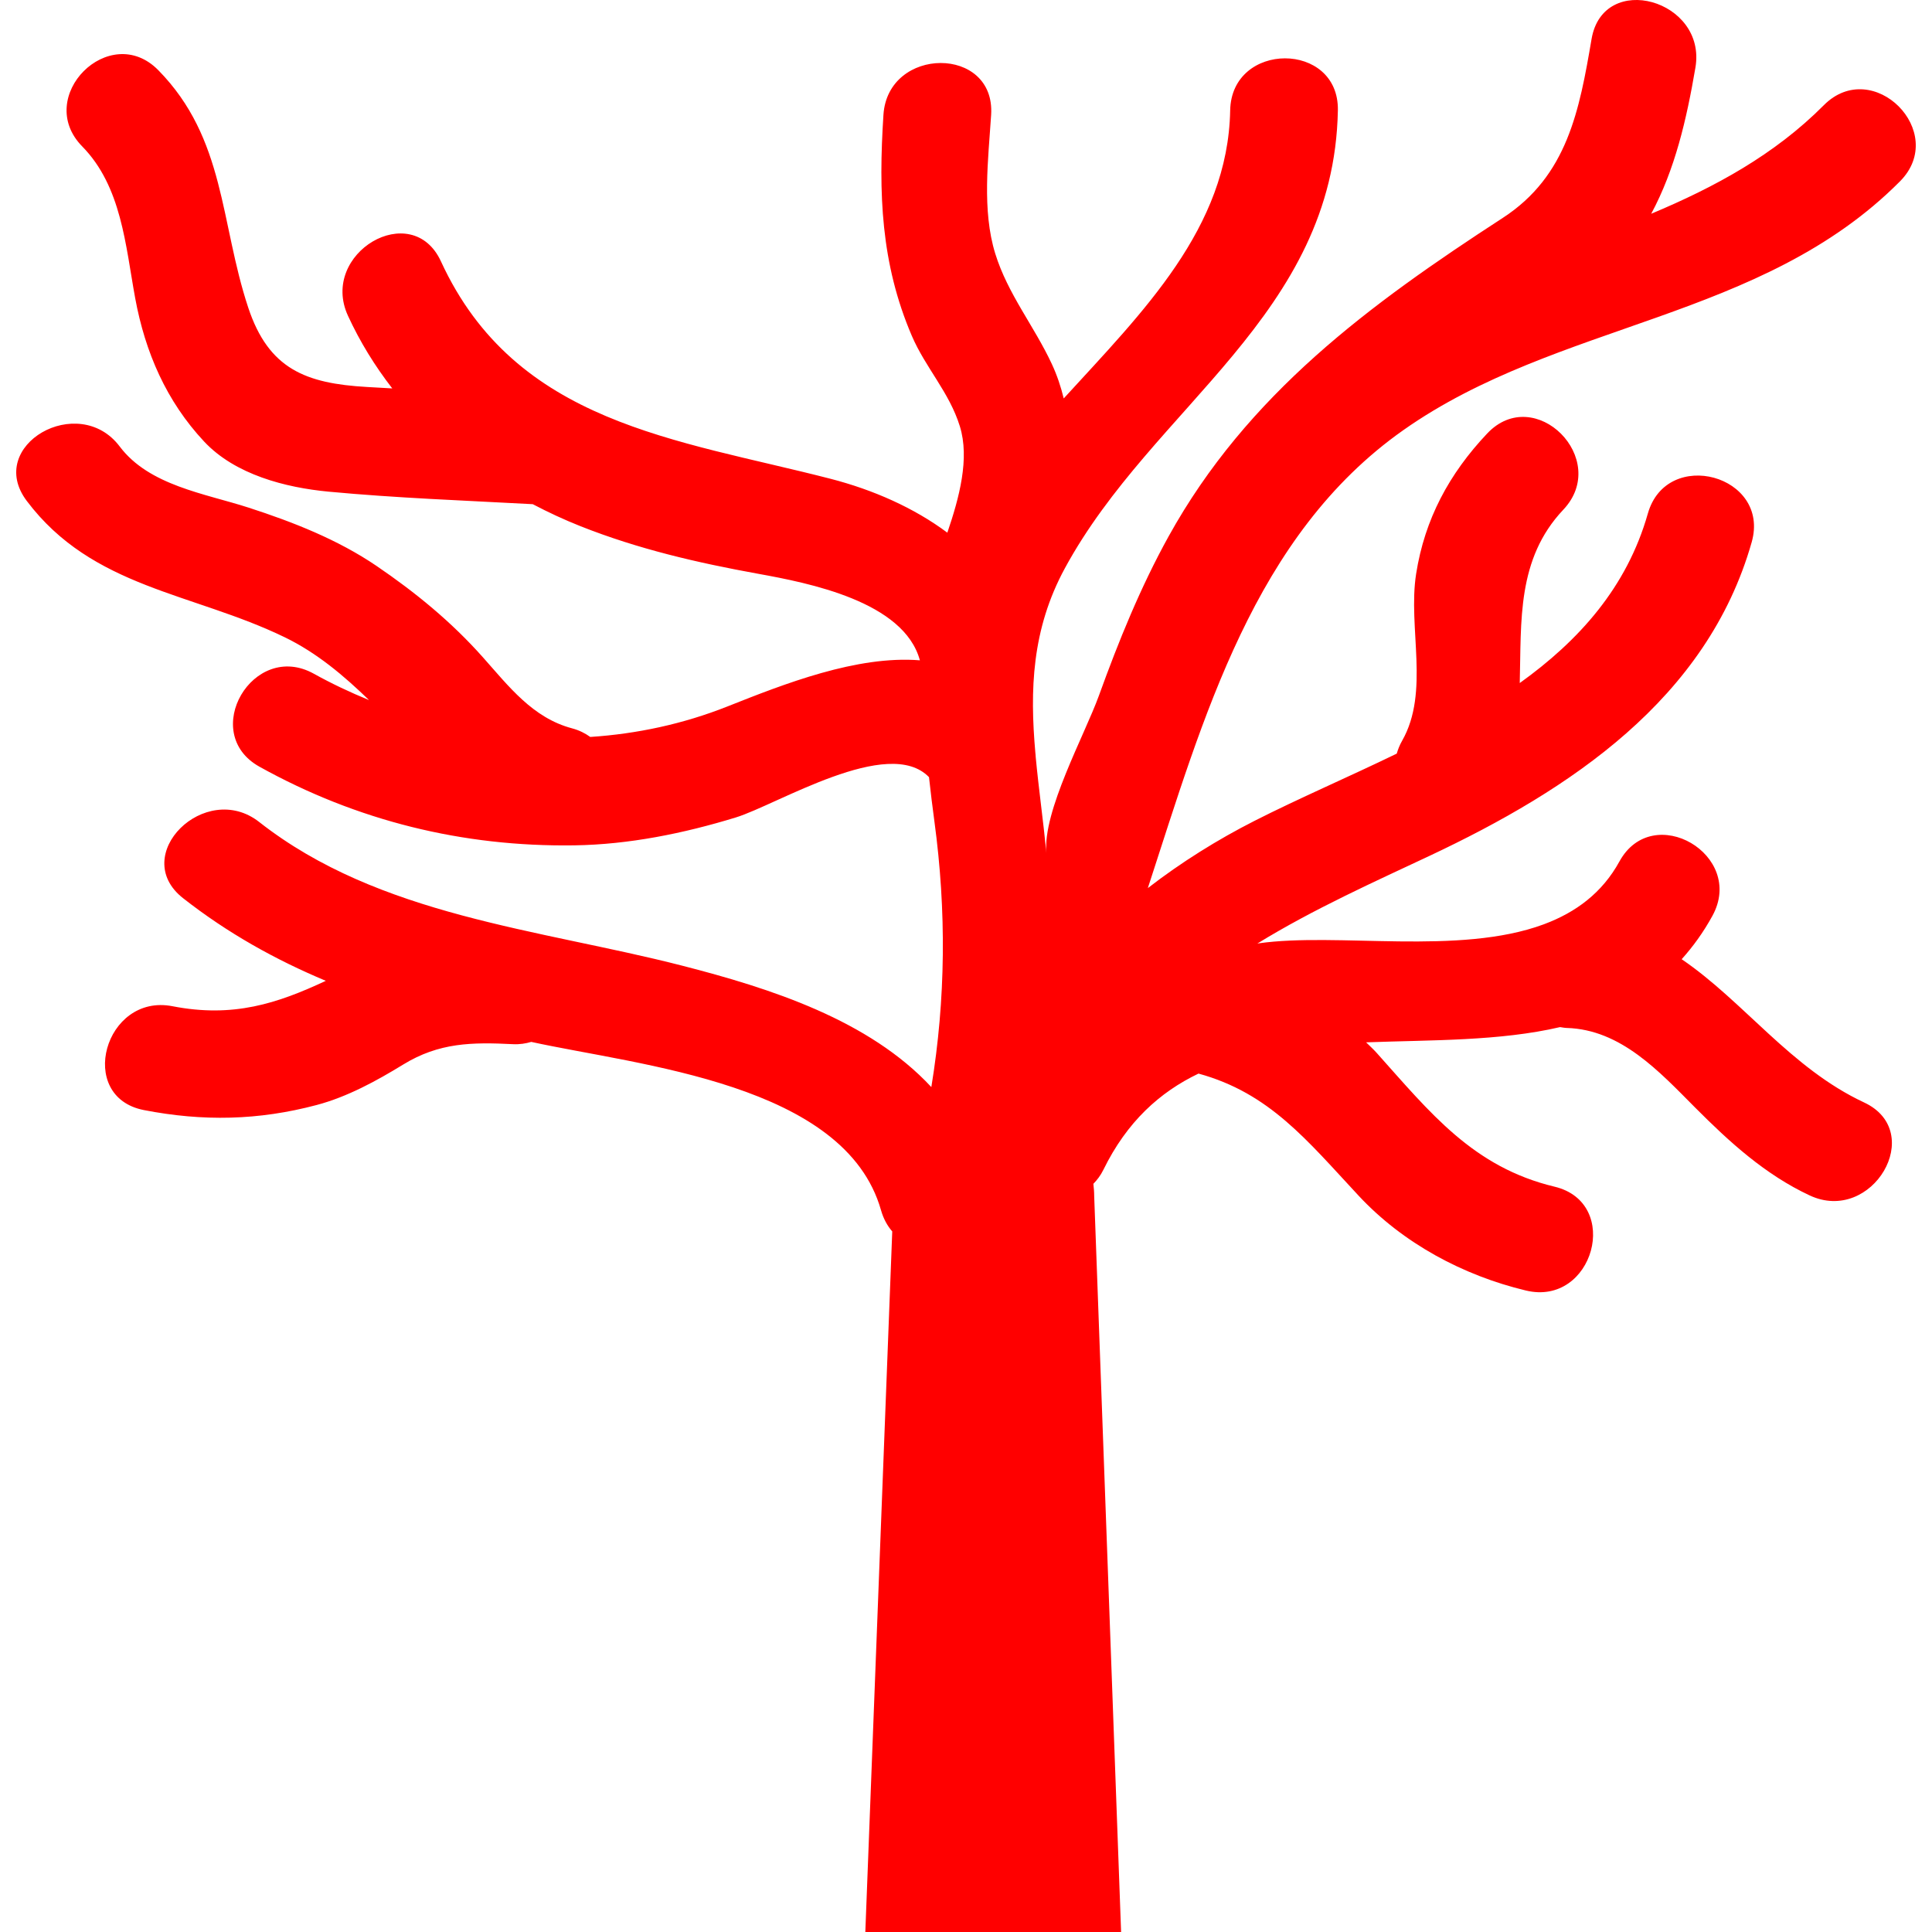 
<svg fill="#ff0000" version="1.1" id="Capa_1" xmlns="http://www.w3.org/2000/svg" xmlns:xlink="http://www.w3.org/1999/xlink" x="0px" y="0px"
	 width="585.541px" height="585.541px" viewBox="0 0 585.541 585.541" style="enable-background:new 0 0 585.541 585.541;"
	 xml:space="preserve">
<g>
	<g>
		<path d="M220.462,214.11c-13.415,5.324-27.438,8.315-41.567,9.241c-1.534-1.102-3.317-2.023-5.496-2.603
			c-11.967-3.17-19.192-12.726-27.104-21.612c-9.523-10.698-20.359-19.576-32.171-27.613c-11.734-7.985-25.365-13.333-38.797-17.679
			c-13.211-4.272-30.114-6.671-39.037-18.511c-12.497-16.589-40.861-0.355-28.185,16.475c19.931,26.459,50.2,27.756,78.185,41.327
			c9.71,4.708,17.858,11.587,25.545,19.037c-5.712-2.338-11.306-4.978-16.712-7.98c-18.417-10.229-34.872,17.964-16.475,28.185
			c29.531,16.406,61.62,24.313,95.386,23.827c16.553-0.236,33.208-3.623,48.968-8.454c12.456-3.819,46.284-24.929,58.556-12.211
			c0.478,4.435,1.028,8.898,1.636,13.399c3.664,27.128,3.439,53.869-0.93,80.527c-18.854-20.302-48.536-29.882-75.668-36.834
			c-43.313-11.098-91.641-14.945-128.03-43.497c-16.357-12.832-39.629,10.094-23.081,23.081
			c13.578,10.653,28.07,18.682,43.26,25.047c-14.7,6.871-28.062,11.281-46.459,7.699c-20.559-4.007-29.327,27.45-8.678,31.473
			c17.891,3.484,34.746,3.146,52.387-1.542c9.27-2.464,18.091-7.283,26.194-12.252c10.894-6.68,20.861-6.802,33.264-6.178
			c2.081,0.106,3.892-0.199,5.561-0.689c32.86,7.189,95.092,12.596,106.006,51.024c0.743,2.615,1.93,4.729,3.399,6.418
			l-8.16,212.327h77.52L331.622,362.5c0-1.293-0.114-2.509-0.245-3.713c1.126-1.163,2.175-2.509,3.027-4.247
			c7.14-14.586,17.124-23.558,28.833-29.164c21.519,5.899,32.84,20.172,48.532,37.014c13.451,14.436,31.681,24.179,50.698,28.735
			c20.461,4.9,29.139-26.573,8.678-31.473c-24.7-5.916-37.707-22.448-53.852-40.486c-1.024-1.146-2.163-2.187-3.261-3.26
			c19.878-0.742,40.434-0.347,58.785-4.618c0.669,0.094,1.298,0.236,2.016,0.257c16.422,0.478,28.062,13.224,38.911,24.121
			c10.416,10.461,21.24,20.339,34.729,26.638c18.947,8.854,35.533-19.277,16.475-28.185c-22.211-10.379-36.36-30.522-55.275-43.407
			c3.398-3.778,6.54-8.083,9.318-13.146c10.131-18.462-18.058-34.929-28.185-16.475c-5.242,9.555-13.227,15.397-22.717,18.963
			c-0.082,0.033-0.168,0.062-0.245,0.094c-25.708,9.515-62.428,2.333-86.435,5.757c-0.114,0.016-0.229,0.041-0.347,0.061
			c17.111-10.522,35.973-18.943,52.231-26.598c42.474-19.996,84.081-47.479,97.598-95.043c5.766-20.29-25.729-28.891-31.473-8.678
			c-6.356,22.371-20.882,38.499-38.821,51.363c0.506-18.735-0.955-37.548,13.203-52.538c14.435-15.292-8.604-38.413-23.081-23.081
			c-11.493,12.17-18.931,25.928-21.53,42.55c-2.546,16.292,4.203,35.749-4.247,50.567c-0.751,1.314-1.252,2.615-1.624,3.896
			c-14.74,7.144-29.702,13.566-43.097,20.367c-11.163,5.667-22.158,12.514-32.342,20.388c16.854-51.6,32.13-106.888,77.454-138.81
			c46.867-33.007,108.541-33.183,150.499-75.382c14.852-14.937-8.226-38.022-23.08-23.081
			c-14.921,15.006-33.044,24.835-52.31,32.897c7.209-13.407,10.726-28.613,13.395-44.285c3.509-20.583-27.944-29.396-31.474-8.678
			c-3.684,21.611-7.336,41.501-26.907,54.219c-40.393,26.243-77.435,53.428-101.29,96.537
			c-8.507,15.377-15.137,31.718-21.102,48.217c-4.333,11.975-17.152,35.202-15.921,47.749c-0.975-9.906-2.357-19.597-3.247-29.147
			c-0.013-0.433-0.062-0.865-0.11-1.306c-1.665-18.891-1.143-37.287,8.964-55.896c26.752-49.254,81.555-76.606,82.726-138.732
			c0.396-21.061-32.244-21.02-32.64,0c-0.678,35.712-26.476,61.049-50.449,87.295c-0.853-3.517-2.003-6.997-3.591-10.408
			c-5.369-11.546-13.357-21.2-17.16-33.485c-4.075-13.174-2.117-28.543-1.248-42.048c1.354-21.028-31.294-20.898-32.64,0
			c-1.522,23.619-0.816,44.986,8.592,66.94c4.174,9.731,11.367,17.116,14.565,27.434c3.032,9.775-0.184,21.665-3.79,32.248
			c-10.106-7.536-22.473-12.999-35.451-16.344c-46.569-12.003-95.346-16.605-118.022-65.872
			c-8.792-19.103-36.92-2.505-28.185,16.475c3.652,7.939,8.193,15.271,13.427,22.02c-2.542-0.143-5.083-0.29-7.629-0.432
			c-18.576-1.057-29.849-5.431-36.026-24.068c-8.556-25.822-6.871-51.184-27.238-71.934c-14.761-15.039-37.83,8.054-23.081,23.081
			c11.942,12.167,13.113,29.979,16.059,45.981c3.027,16.43,9.461,31.253,20.898,43.477c9.384,10.024,24.651,13.958,37.764,15.189
			c20.539,1.93,41.229,2.677,61.836,3.791c4.68,2.46,9.494,4.696,14.431,6.659c17.528,6.952,35.398,11.081,53.909,14.439
			c15.279,2.771,44.158,8.389,48.988,26.222C259.7,198.594,237.704,207.268,220.462,214.11z"/>
	</g>
</g>
</svg>

